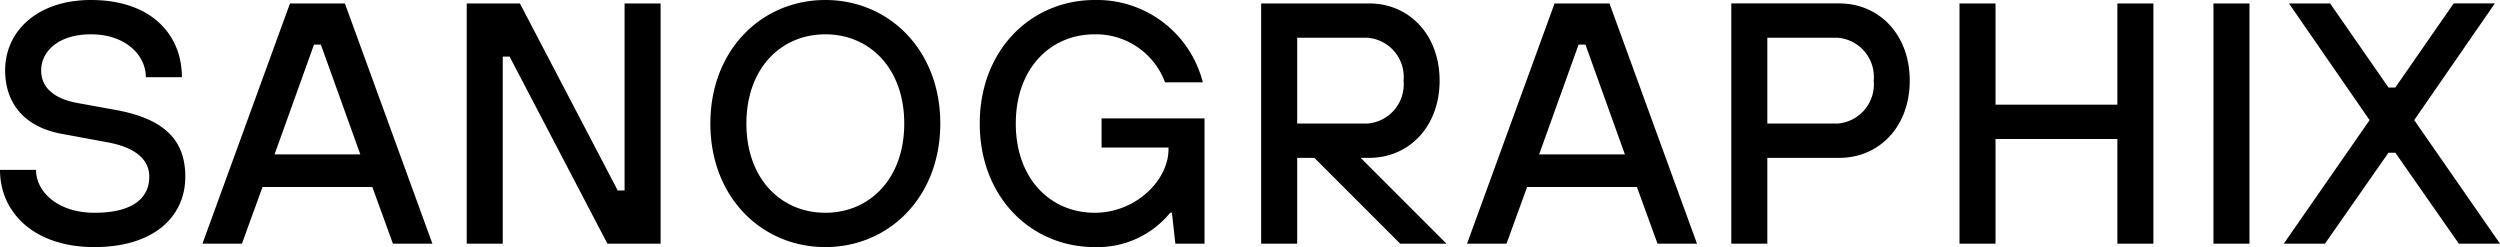 <svg xmlns="http://www.w3.org/2000/svg" width="174.84" height="17.28"><path d="M6.6 17.28c4.2 0 6.36-2.16 6.36-4.92 0-2.64-1.56-4.08-4.92-4.68L5.4 7.2C3.6 6.864 2.88 6 2.88 4.92c0-1.32 1.2-2.52 3.48-2.52 2.4 0 3.84 1.44 3.84 3h2.52c0-3-2.16-5.4-6.36-5.4-3.72 0-6 2.16-6 4.92 0 2.28 1.32 3.96 3.96 4.44l3.24.6c1.92.36 2.88 1.2 2.88 2.4 0 1.44-1.08 2.52-3.84 2.52-2.52 0-4.08-1.44-4.08-3H0c0 3 2.4 5.4 6.6 5.4zm7.56-.24h2.76l1.44-3.96h7.68l1.44 3.96h2.76L24.12.24h-3.84zm5.04-6.24l2.76-7.68h.48l2.76 7.68zm13.44 6.24h2.52V3.96h.48l6.84 13.08h3.72V.24h-2.52v13.08h-.48L36.36.24h-3.72zm25.08.24c4.44 0 8.04-3.48 8.04-8.64S62.16 0 57.72 0s-8.04 3.48-8.04 8.64 3.6 8.64 8.04 8.64zm0-2.4c-3.12 0-5.52-2.4-5.52-6.24s2.4-6.24 5.52-6.24 5.52 2.4 5.52 6.24-2.4 6.24-5.52 6.24zm18.84 2.4a6.57 6.57 0 005.28-2.4h.12l.24 2.16h2.04V8.28h-7.2v2.04h4.68v.12c0 2.16-2.28 4.44-5.16 4.44-3.12 0-5.52-2.4-5.52-6.24s2.4-6.24 5.52-6.24a5.153 5.153 0 014.92 3.36h2.64A7.634 7.634 0 0076.56 0c-4.44 0-8.04 3.48-8.04 8.64s3.6 8.64 8.04 8.64zm11.64-.24h2.52v-6h1.2l6 6h3.24l-6-6h.6c2.76 0 4.92-2.16 4.92-5.4S98.52.24 95.76.24H88.2zm2.52-8.4v-6h4.92a2.749 2.749 0 012.52 3 2.749 2.749 0 01-2.52 3zm11.88 8.4h2.76l1.44-3.96h7.68l1.44 3.96h2.76L112.56.24h-3.84zm5.04-6.24l2.76-7.68h.48l2.76 7.68zm13.44 6.24h2.52v-6h5.04c2.76 0 4.92-2.16 4.92-5.4s-2.16-5.4-4.92-5.4h-7.56zm2.52-8.4v-6h4.92a2.749 2.749 0 012.52 3 2.749 2.749 0 01-2.52 3zm13.44 8.4h2.52V9.72h8.52v7.32h2.52V.24h-2.52v7.08h-8.52V.24h-2.52zm17.76 0h2.52V.24h-2.52zm4.92 0h2.88l4.44-6.36h.48l4.44 6.36h2.88l-6-8.64 5.64-8.16h-2.88l-4.08 5.88h-.48L162.96.24h-2.88l5.64 8.16z"/></svg>